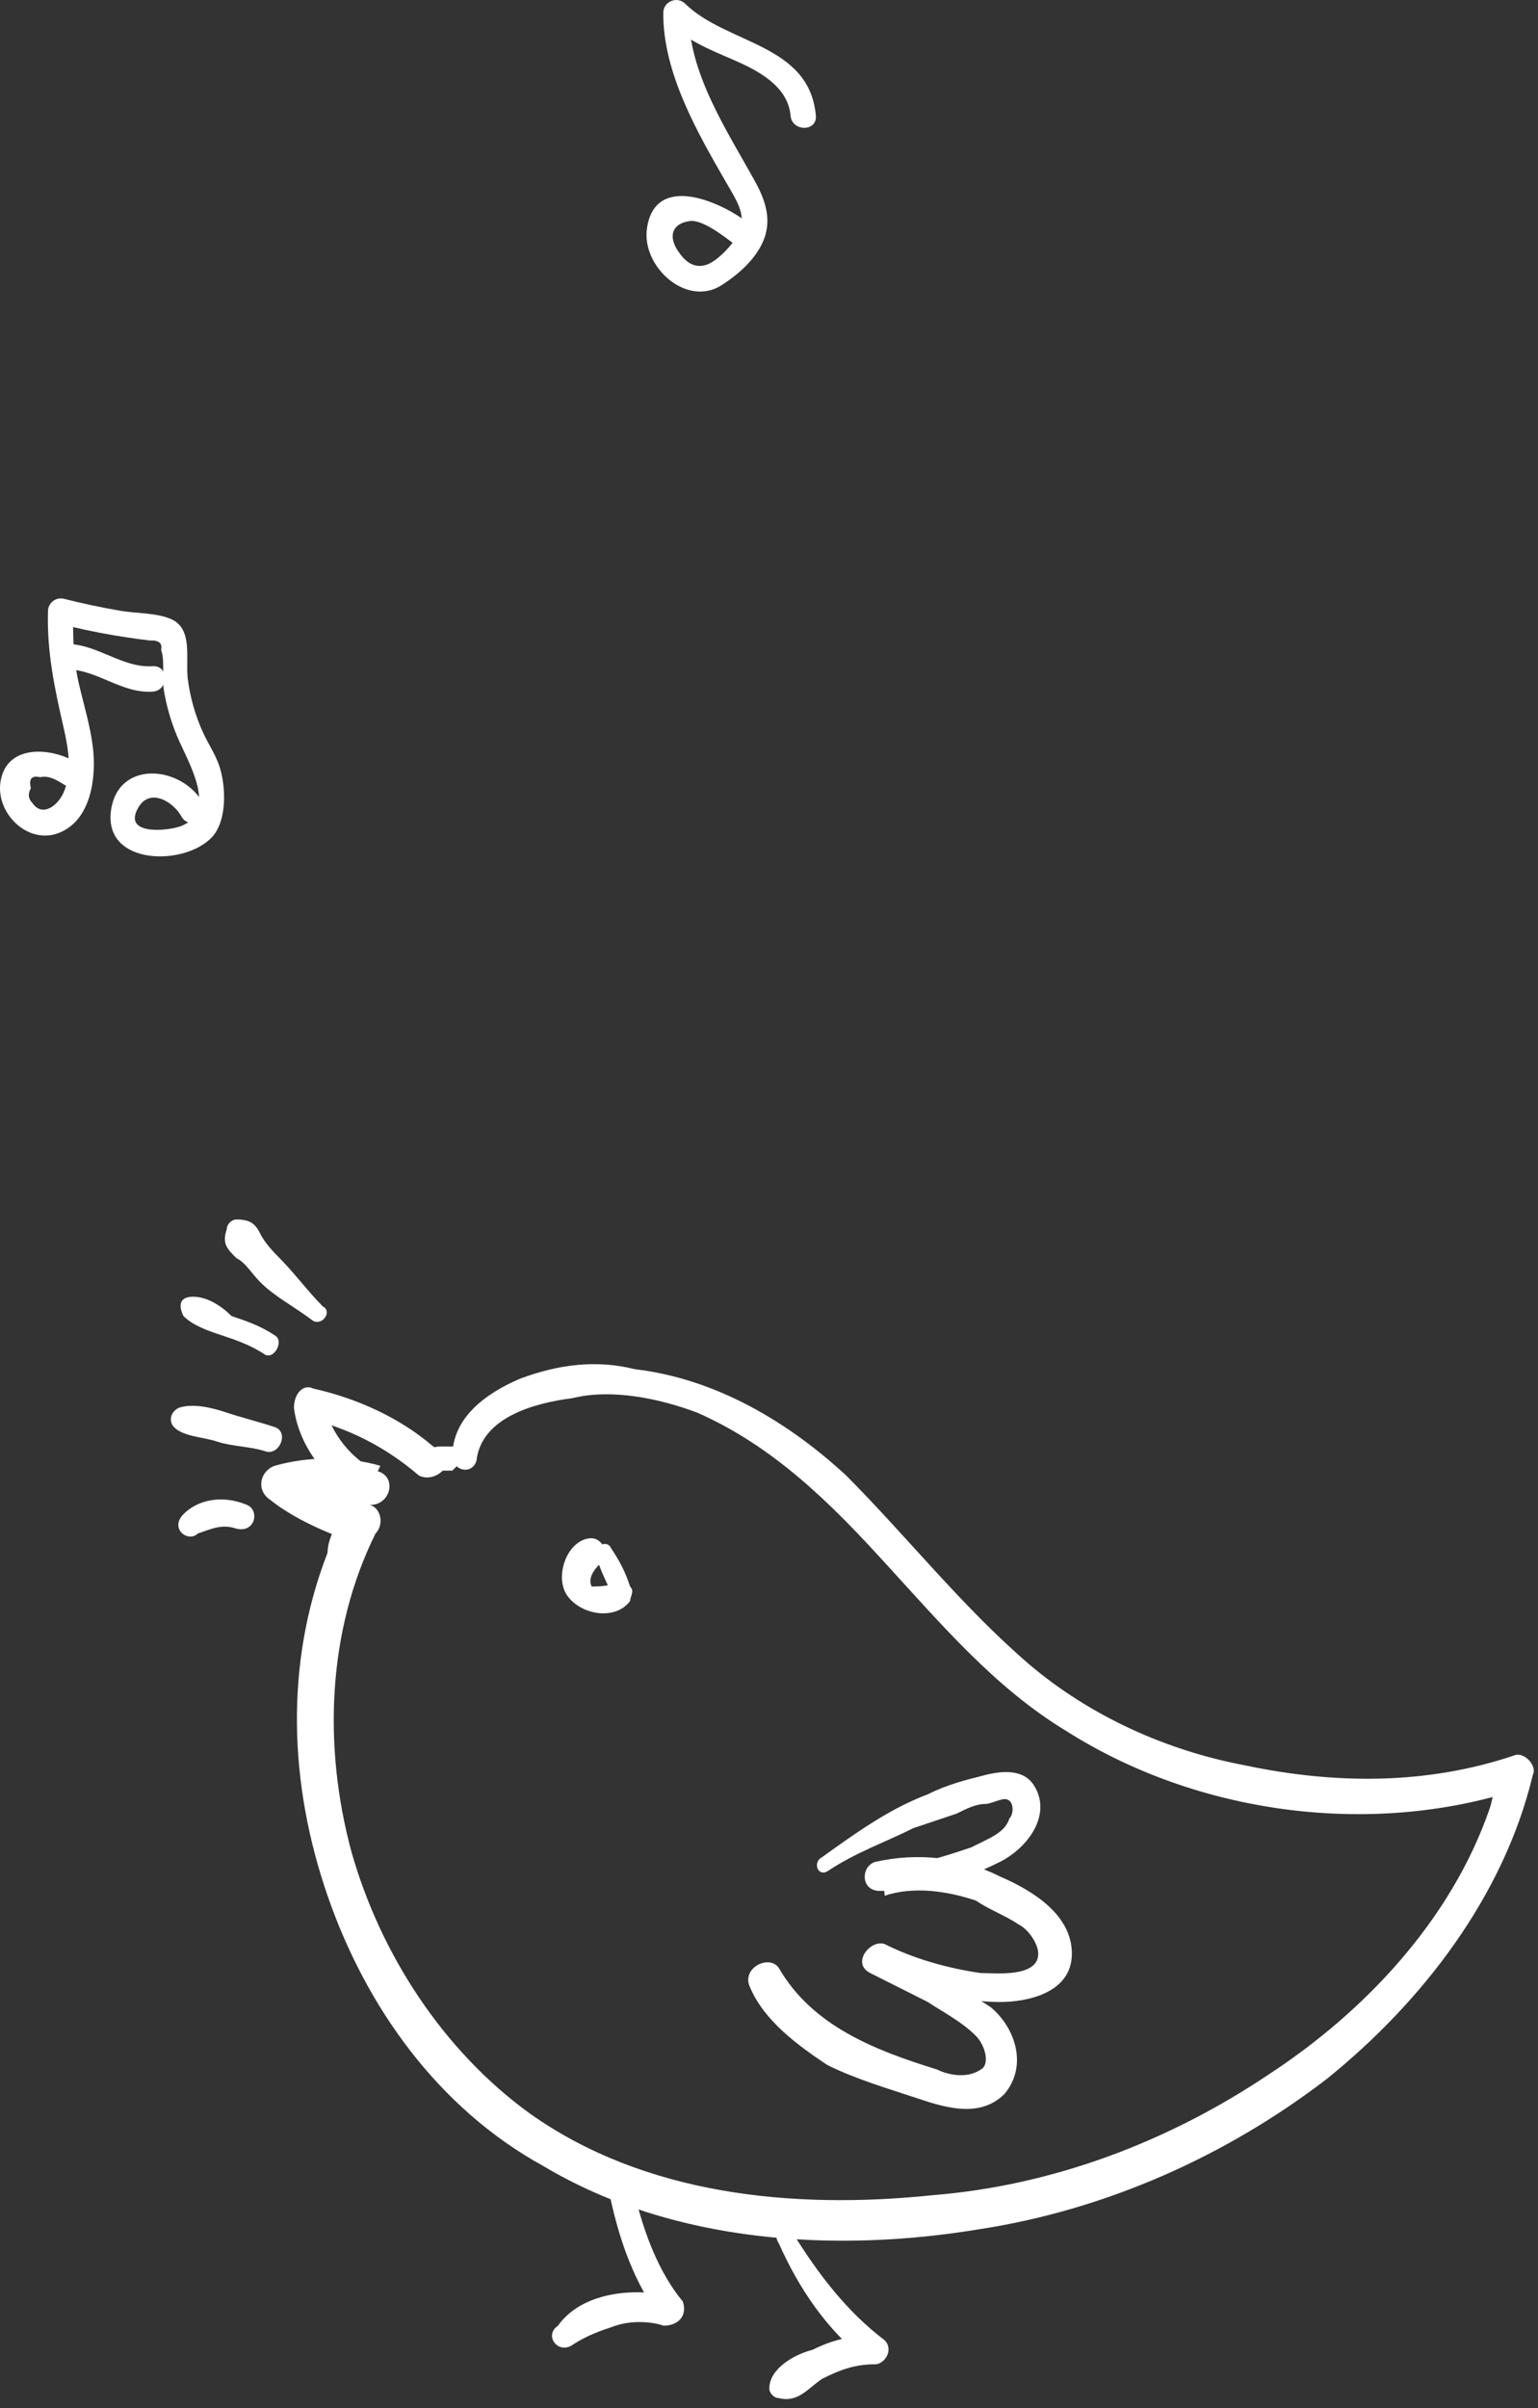 <svg width="108" height="169" viewBox="0 0 108 169" fill="none" xmlns="http://www.w3.org/2000/svg">
<rect x="0" y="0" width="108" height="169" fill="#333333" stroke="none"/>
<path d="M31.768 102.195C31.768 99.483 34.129 97.788 36.489 96.771C39.187 95.754 41.884 95.415 44.582 96.093C50.314 96.771 55.372 99.822 59.418 103.551C63.801 107.958 67.511 112.705 72.231 116.773C76.615 120.502 82.01 122.875 87.405 123.892C93.811 125.248 100.218 125.248 106.287 123.214C106.962 122.875 107.973 123.892 107.636 124.57C105.613 133.045 99.881 140.504 93.137 145.928C86.056 151.352 77.626 155.081 68.859 156.437C58.744 158.132 47.279 157.454 38.175 152.03C30.757 147.962 25.699 140.843 23.002 133.045C20.304 125.248 19.967 116.773 23.002 108.975C23.002 107.958 23.676 106.941 24.013 106.263C24.35 106.941 24.688 107.619 25.025 108.297C23.002 107.619 20.641 106.602 18.955 105.246C17.944 104.568 18.281 103.212 19.293 102.873C21.653 102.195 24.35 102.195 26.711 102.873C26.373 103.551 26.036 104.229 25.699 105.246C23.002 104.229 20.979 101.517 20.641 98.805C20.641 97.788 21.316 97.11 21.99 97.449C25.025 98.127 28.059 99.483 30.42 101.517C31.094 101.856 31.431 102.534 31.094 103.212C30.757 103.551 30.083 103.89 29.408 103.551C27.048 101.517 24.35 100.161 21.316 99.483C21.653 99.144 22.327 98.466 22.664 98.127C23.002 100.161 24.35 102.195 26.373 103.212C28.059 103.551 27.385 105.924 25.699 105.585C23.676 104.907 21.653 104.907 19.63 105.585C19.63 104.907 19.967 103.89 19.967 103.212C21.653 104.229 23.676 104.907 25.699 105.585C26.711 105.585 27.048 106.941 26.373 107.619C23.002 114.4 22.664 122.536 24.688 129.994C26.711 137.113 31.094 143.894 37.164 148.301C45.256 154.064 55.709 155.081 65.487 154.064C73.917 153.386 82.01 150.335 89.091 145.589C95.835 141.182 101.904 134.74 104.601 126.943C104.939 125.926 104.939 124.909 105.276 123.892C105.95 124.57 106.287 124.909 106.625 125.587C96.172 128.977 84.033 127.282 74.929 121.519C69.871 118.468 66.162 114.061 62.116 109.653C58.407 105.585 54.36 101.517 48.965 99.144C46.268 98.127 42.896 97.449 40.198 98.127C37.501 98.466 33.792 99.483 33.455 102.534C33.117 103.551 31.768 103.212 31.768 102.195Z" fill="white"/>
<path d="M42.898 108.635C43.572 109.652 43.909 110.33 44.247 111.347C44.584 111.686 44.247 112.025 44.247 112.364C43.235 113.72 40.875 113.381 39.863 112.025C38.852 110.669 39.863 107.957 41.549 107.957C42.224 107.957 42.898 108.974 42.224 109.652C41.886 109.991 41.212 110.669 41.549 111.347C41.886 111.347 42.898 111.347 43.235 111.008C43.235 111.347 43.235 111.347 42.898 111.686C42.561 111.008 42.224 110.33 41.886 109.313C41.549 108.635 42.561 107.957 42.898 108.635Z" fill="white"/>
<path d="M57.734 130.335C60.094 128.64 62.454 126.944 65.152 125.927C66.501 125.249 67.849 124.91 69.198 124.571C70.547 124.232 71.896 124.232 72.57 125.249C73.919 127.284 72.233 129.657 70.21 130.674C67.512 132.03 64.815 132.708 61.78 132.708C60.431 132.708 60.431 131.013 61.443 130.674C64.478 129.996 67.512 130.335 70.21 131.691C72.57 132.708 75.268 134.403 75.268 137.115C75.268 139.827 72.233 140.505 70.21 140.505C67.175 140.505 64.14 139.488 61.443 138.132C61.443 137.793 61.78 137.115 62.117 136.437C63.466 137.115 64.815 138.132 66.163 138.81C67.175 139.488 68.524 140.166 69.535 140.844C71.221 142.2 72.233 144.912 70.547 146.946C68.861 148.641 66.501 147.963 64.478 147.285C62.454 146.607 60.094 145.929 58.071 144.912C56.048 143.556 53.688 141.861 52.676 139.488C52.002 138.132 54.025 137.115 54.699 138.132C57.059 142.2 61.443 143.895 65.826 145.251C66.501 145.59 67.849 145.929 68.861 145.251C69.535 144.912 69.198 143.556 68.524 142.878C67.512 141.861 66.163 141.183 65.152 140.505C63.803 139.827 62.454 139.149 61.106 138.471C59.757 137.793 61.106 136.098 62.117 136.437C64.14 137.454 66.501 138.132 68.861 138.471C69.873 138.471 72.907 138.81 72.907 137.115C72.907 136.437 72.233 135.42 71.558 135.081C70.547 134.403 69.535 134.064 68.524 133.386C66.501 132.708 64.14 132.369 62.117 133.047C62.117 132.369 61.78 131.691 61.78 131.013C64.14 131.013 66.163 130.335 68.187 129.657C69.535 128.979 70.547 128.64 70.884 127.623C71.221 127.284 71.221 126.266 70.547 126.266C70.21 126.266 69.535 126.605 69.198 126.605C68.524 126.605 67.849 126.944 67.175 127.284C66.163 127.623 65.152 127.962 64.14 128.301C62.117 129.318 60.094 129.996 58.071 131.352C57.397 131.691 57.059 130.674 57.734 130.335Z" fill="white"/>
<path d="M55.709 156.779C57.395 159.491 59.418 162.203 62.115 164.237C62.79 164.915 62.115 165.932 61.441 165.932C60.092 165.932 59.081 166.271 57.732 166.949C56.72 167.627 56.046 168.644 54.697 168.305C54.36 168.305 54.023 167.966 54.023 167.627C54.023 166.271 55.709 165.254 57.057 164.915C58.406 164.237 59.755 163.898 61.441 163.898C61.104 164.576 61.104 164.915 60.766 165.593C58.069 163.559 56.046 160.508 54.697 157.457C54.023 156.44 55.371 155.762 55.709 156.779Z" fill="white"/>
<path d="M44.578 154.067C45.252 156.779 46.263 159.491 47.949 161.525C48.287 162.543 47.612 163.221 46.601 163.221C45.589 162.882 44.24 162.882 43.229 163.221C42.217 163.56 41.206 163.899 40.194 164.577C39.182 165.255 38.171 163.899 39.182 163.221C40.868 160.847 44.578 160.508 47.275 161.186C46.938 161.525 46.601 162.204 46.263 162.543C44.578 160.169 43.566 157.457 42.892 154.406C42.554 153.389 44.24 153.05 44.578 154.067Z" fill="white"/>
<path d="M21.994 92.704C20.645 91.687 19.296 91.009 18.285 89.992C17.61 89.314 17.273 88.636 16.599 88.297C15.924 87.618 15.587 87.279 15.924 86.263C15.924 85.924 16.261 85.585 16.599 85.585C17.61 85.585 17.947 85.924 18.285 86.602C18.622 87.279 19.296 87.958 19.633 88.297C20.645 89.314 21.656 90.67 22.668 91.687C23.342 92.026 22.668 93.043 21.994 92.704Z" fill="white"/>
<path d="M18.617 95.075C17.605 94.397 16.593 94.058 15.582 93.718C14.57 93.379 13.559 93.04 12.884 92.362C12.547 91.684 12.547 91.006 13.559 91.006C14.57 91.006 15.582 91.684 16.256 92.362C17.268 92.701 18.279 93.04 19.291 93.718C19.965 94.058 19.291 95.413 18.617 95.075Z" fill="white"/>
<path d="M18.626 101.854C17.614 101.515 16.266 101.515 15.254 101.176C14.242 100.837 12.894 100.837 12.219 100.159C11.882 99.82 11.882 99.142 12.557 98.803C13.568 98.464 14.917 98.803 15.928 99.142C16.94 99.481 18.289 99.82 19.3 100.159C20.312 100.498 19.638 102.193 18.626 101.854Z" fill="white"/>
<path d="M16.595 107.282C15.583 106.943 14.909 107.282 13.897 107.621C13.223 108.299 11.874 107.282 12.886 106.265C13.897 105.248 15.583 104.909 17.269 105.587C18.281 105.926 17.944 107.621 16.595 107.282Z" fill="white"/>
<path d="M31.764 103.212C31.427 103.212 31.089 103.212 30.752 103.212C30.415 103.212 30.078 103.212 29.741 102.873C29.404 102.534 29.404 101.856 29.741 101.856C30.415 101.517 30.752 101.517 31.089 101.517C31.427 101.517 31.764 101.517 32.101 101.517C32.438 101.517 32.775 101.856 32.775 102.195C32.438 102.534 32.101 102.873 31.764 103.212Z" fill="white"/>
<path d="M5.402 53.533C3.668 52.456 0.454 52.165 0.035 54.871C-0.307 57.08 1.952 59.292 4.111 58.466C6.404 57.589 6.775 54.556 6.523 52.459C6.341 50.94 5.886 49.48 5.541 47.996C5.143 46.289 5.104 44.633 5.152 42.888C4.774 43.173 4.4 43.462 4.022 43.747C5.333 44.071 6.654 44.36 7.986 44.586C8.557 44.684 9.13 44.767 9.701 44.847C9.972 44.883 10.243 44.919 10.513 44.951C11.158 44.922 11.423 45.142 11.313 45.614C11.59 46.34 11.37 47.553 11.494 48.356C11.679 49.522 12.003 50.643 12.461 51.731C13.165 53.408 15.378 56.949 12.699 57.981C11.822 58.32 8.521 58.665 9.731 56.646C10.546 55.284 12.172 56.263 12.74 57.303C13.29 58.311 14.831 57.413 14.281 56.402C12.818 53.72 8.238 53.259 7.786 56.949C7.323 60.747 12.954 60.806 14.881 58.757C15.973 57.595 15.871 55.115 15.387 53.717C15.116 52.938 14.649 52.245 14.301 51.502C13.73 50.286 13.35 48.957 13.183 47.621C13.014 46.254 13.588 44.092 11.97 43.429C10.924 43.001 9.565 43.054 8.461 42.867C7.129 42.641 5.809 42.355 4.498 42.028C3.924 41.886 3.386 42.299 3.368 42.888C3.291 45.763 3.82 48.249 4.459 51.032C4.798 52.504 5.098 54.211 4.453 55.647C4.061 56.524 2.978 57.395 2.268 56.346C1.982 56.06 1.949 55.718 2.167 55.317C2.009 54.663 2.223 54.404 2.812 54.544C3.46 54.413 3.974 54.74 4.504 55.07C5.479 55.68 6.374 54.136 5.402 53.533Z" fill="white"/>
<path d="M4.7 46.979C6.835 46.991 8.521 48.683 10.719 48.54C11.857 48.466 11.866 46.682 10.719 46.756C8.596 46.896 6.85 45.207 4.7 45.195C3.553 45.189 3.55 46.973 4.7 46.979Z" fill="white"/>
<path d="M57.29 8.116C56.838 3.049 51.039 3.13 48.102 0.251C47.549 -0.293 46.588 0.106 46.579 0.882C46.532 5.143 49.044 9.431 51.117 13.02C51.753 14.123 52.532 15.268 51.792 16.54C51.405 17.203 50.367 18.333 49.618 18.58C48.684 18.889 48.057 18.295 47.59 17.587C46.933 16.594 47.174 15.684 48.444 15.514C49.339 15.392 50.903 16.632 51.548 17.123C52.461 17.819 53.35 16.27 52.449 15.583C50.516 14.108 45.973 12.136 45.428 16.05C45.057 18.723 48.215 21.595 50.68 20.01C51.836 19.267 53.014 18.241 53.576 16.962C54.224 15.491 53.769 14.096 53.035 12.761C51.063 9.181 48.322 5.113 48.369 0.882C47.861 1.093 47.355 1.301 46.847 1.512C48.152 2.791 49.758 3.448 51.408 4.159C53.139 4.905 55.324 5.993 55.515 8.116C55.607 9.252 57.391 9.261 57.29 8.116Z" fill="white"/>
</svg>
